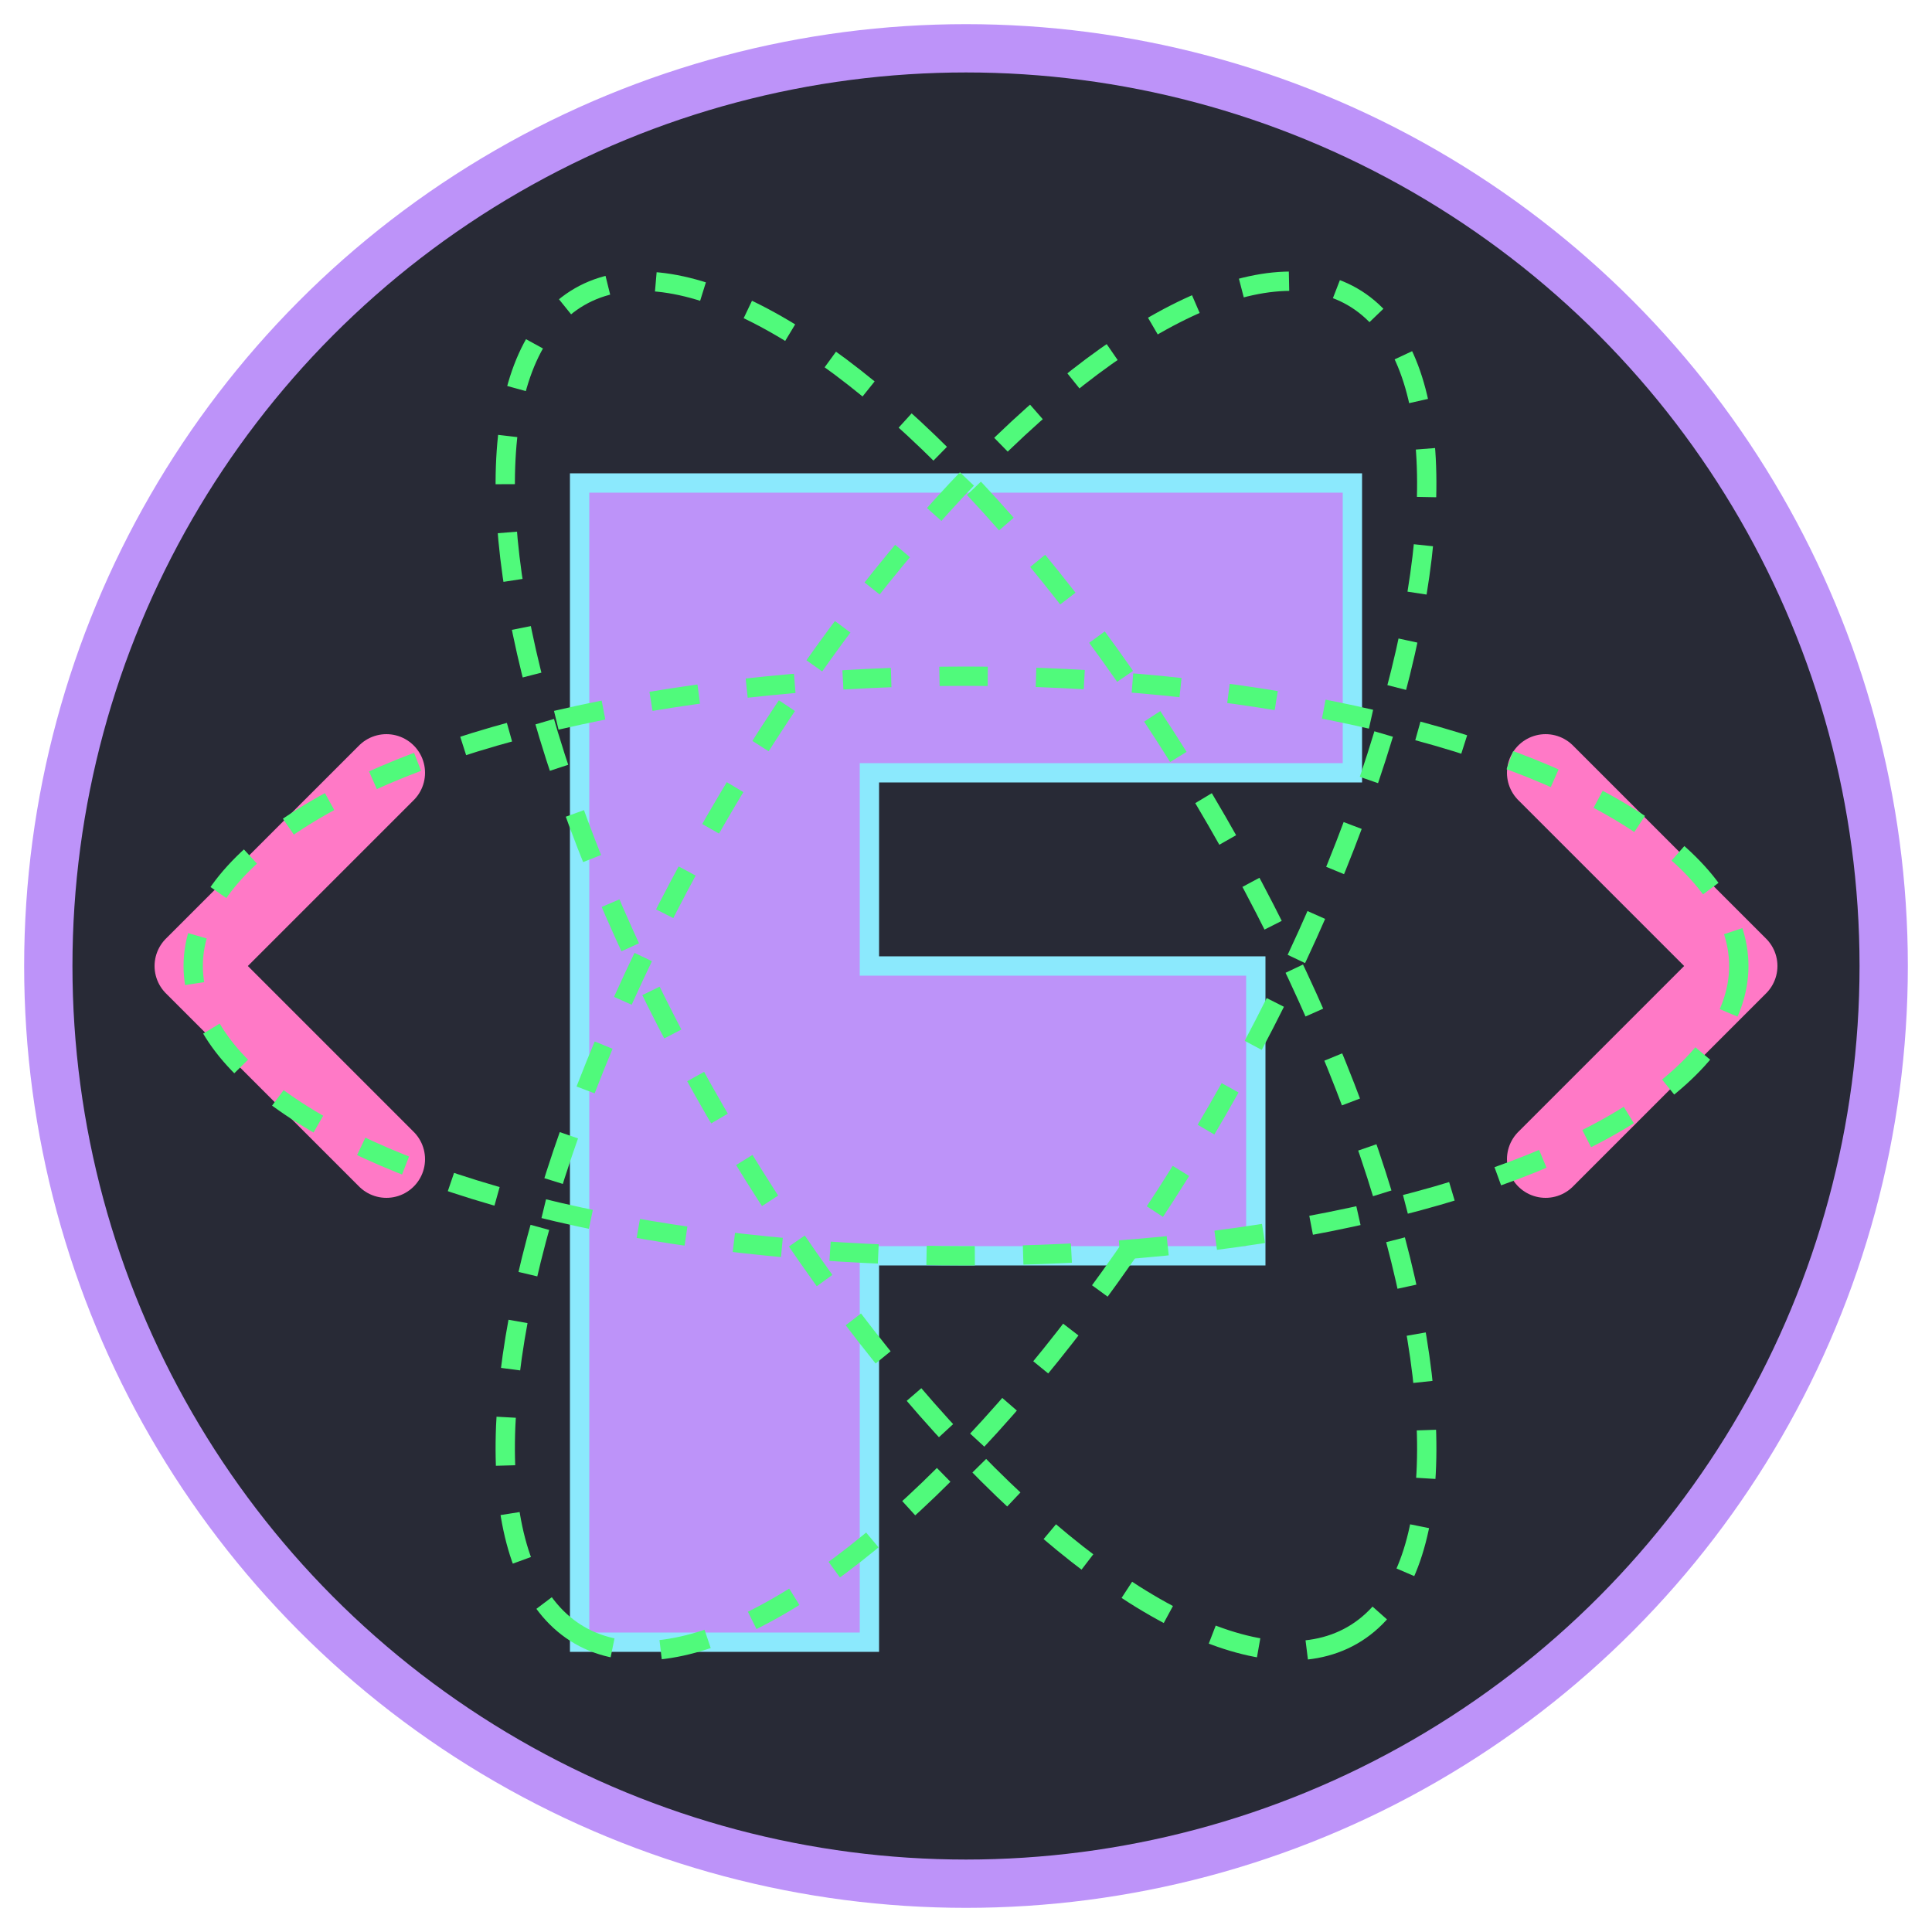 <?xml version="1.0" encoding="UTF-8"?>
<svg width="200" height="200" viewBox="0 0 200 200" xmlns="http://www.w3.org/2000/svg">
  <!-- Background Circle -->
  <circle cx="100" cy="100" r="95" fill="#282a36" stroke="#bd93f9" stroke-width="5"/>
  
  <!-- Stylized "F" for Flex -->
  <path d="M60,50 L140,50 L140,80 L90,80 L90,100 L130,100 L130,130 L90,130 L90,170 L60,170 Z" 
        fill="#bd93f9" stroke="#8be9fd" stroke-width="2"/>
  
  <!-- Code brackets -->
  <path d="M40,80 L20,100 L40,120" stroke="#ff79c6" stroke-width="8" fill="none" stroke-linecap="round" stroke-linejoin="round"/>
  <path d="M160,80 L180,100 L160,120" stroke="#ff79c6" stroke-width="8" fill="none" stroke-linecap="round" stroke-linejoin="round"/>
  
  <!-- Globe lines to represent web -->
  <ellipse cx="100" cy="100" rx="80" ry="30" fill="none" stroke="#50fa7b" stroke-width="2" stroke-dasharray="5,5"/>
  <ellipse cx="100" cy="100" rx="80" ry="30" fill="none" stroke="#50fa7b" stroke-width="2" stroke-dasharray="5,5" transform="rotate(60 100 100)"/>
  <ellipse cx="100" cy="100" rx="80" ry="30" fill="none" stroke="#50fa7b" stroke-width="2" stroke-dasharray="5,5" transform="rotate(120 100 100)"/>
</svg>
